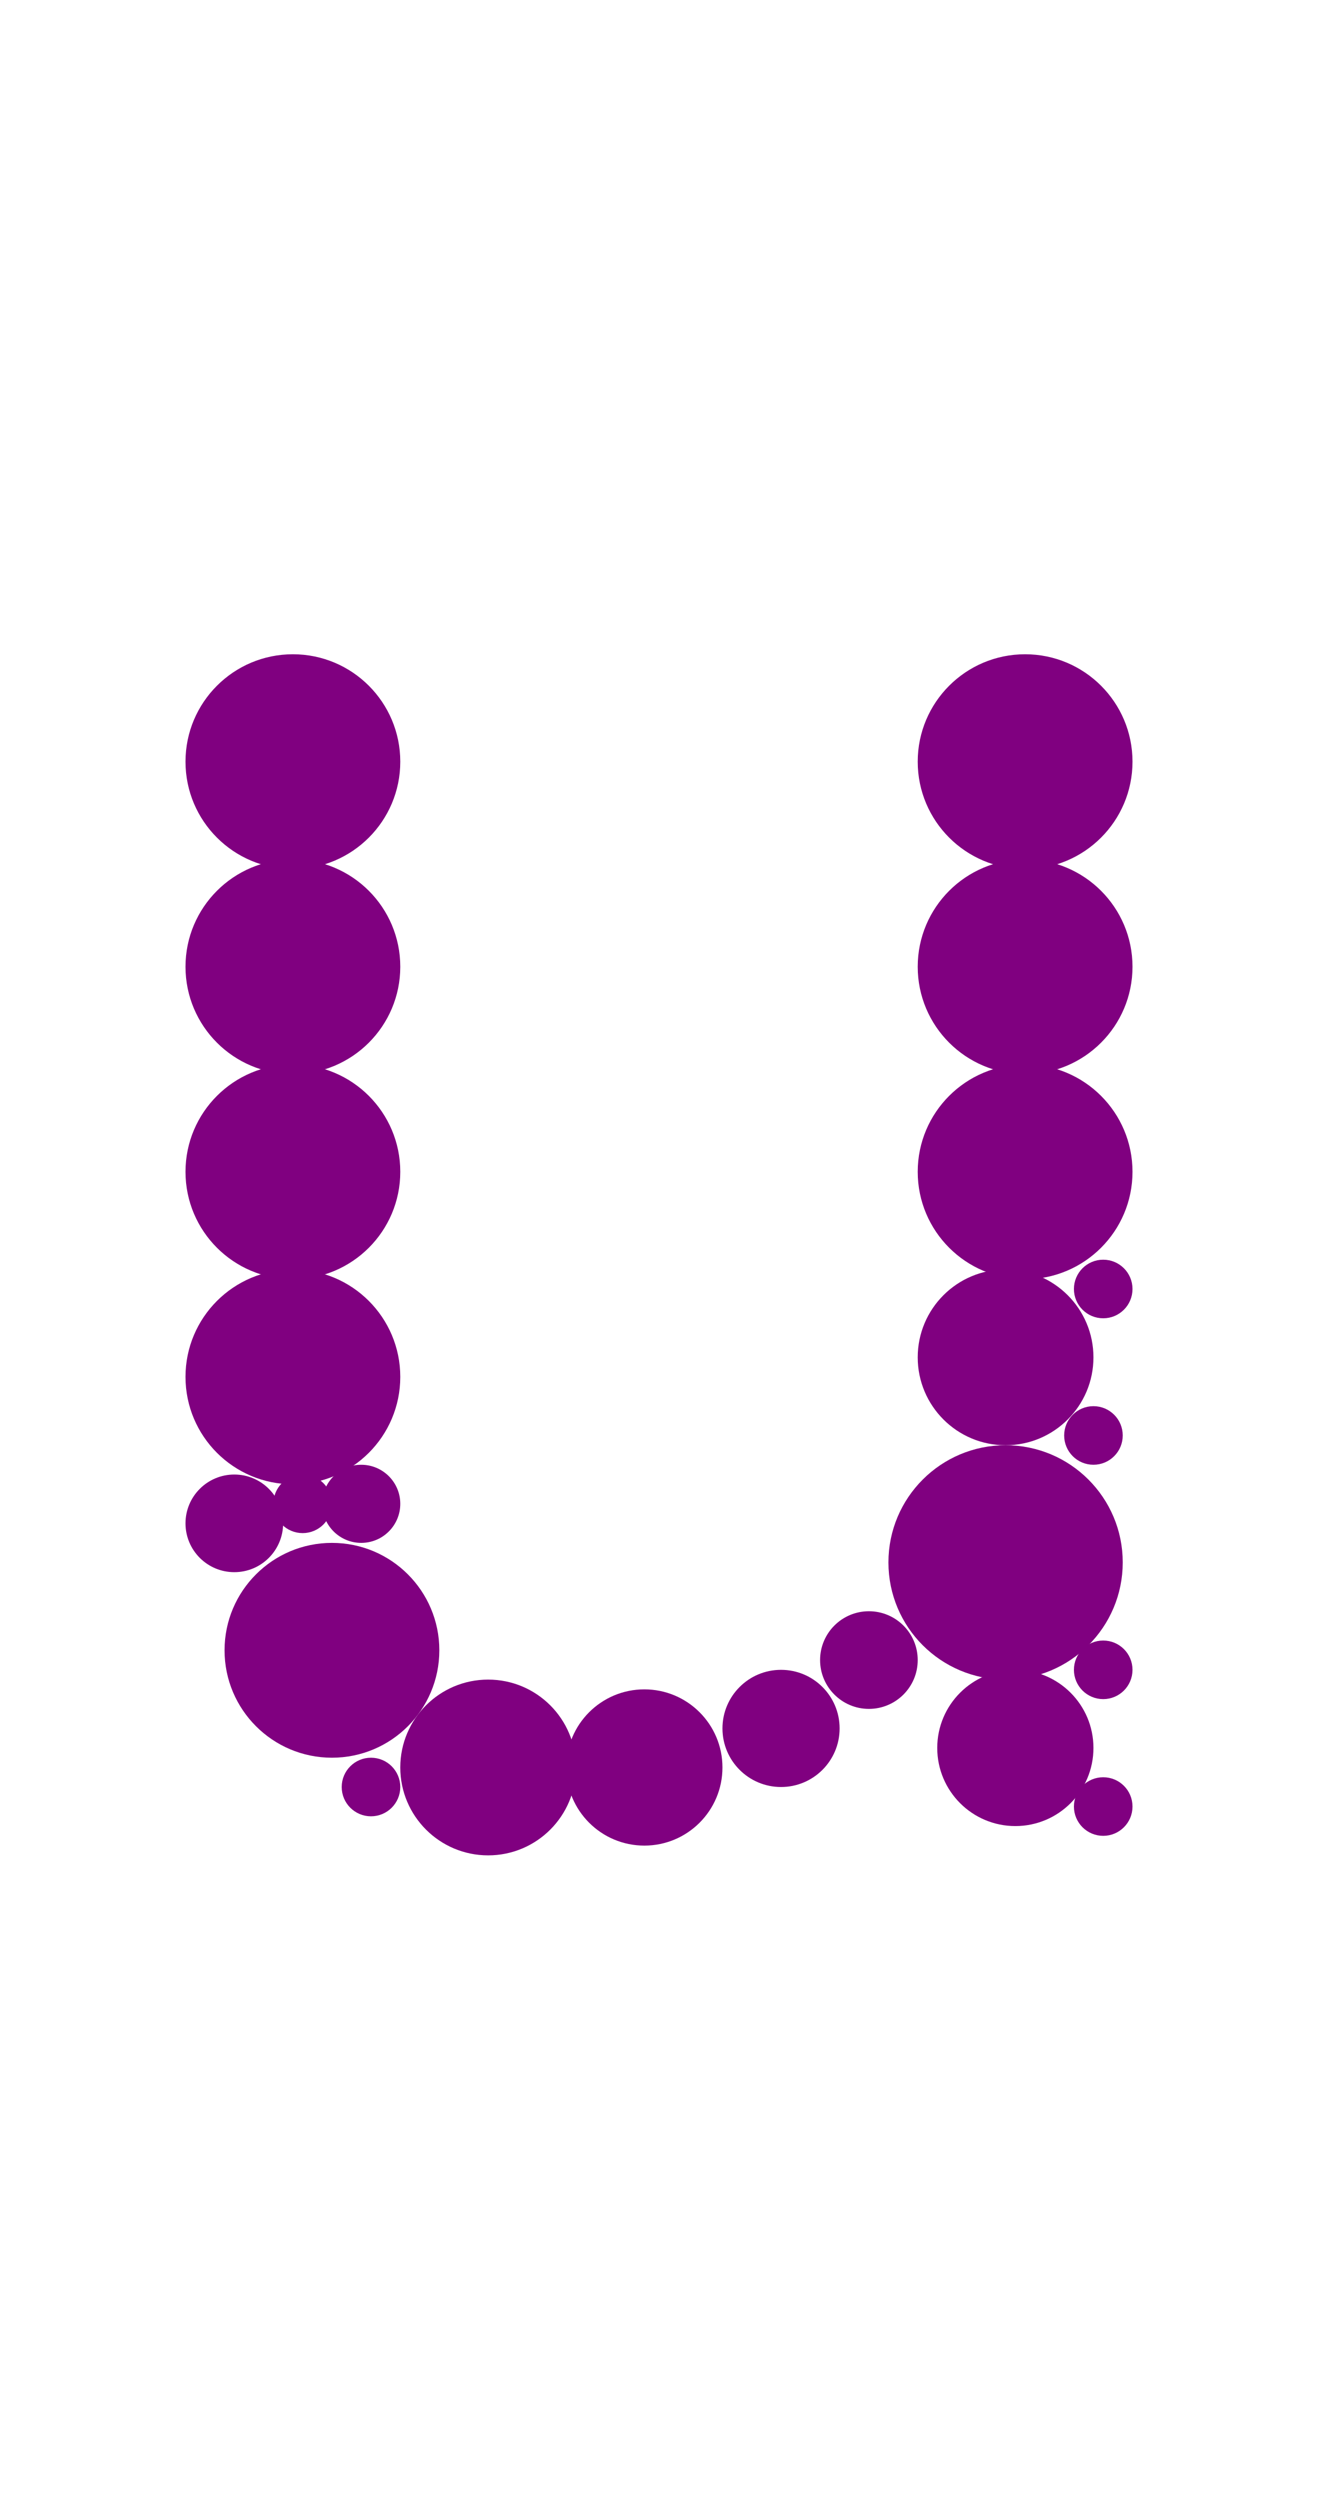 <?xml version="1.0"?>
<svg width="135" height="256">
  <circle cx="103" cy="160" r="12" fill="#800080" />
  <circle cx="34" cy="169" r="11" fill="#800080" />
  <circle cx="30" cy="78" r="11" fill="#800080" />
  <circle cx="30" cy="99" r="11" fill="#800080" />
  <circle cx="30" cy="120" r="11" fill="#800080" />
  <circle cx="30" cy="141" r="11" fill="#800080" />
  <circle cx="105" cy="78" r="11" fill="#800080" />
  <circle cx="105" cy="99" r="11" fill="#800080" />
  <circle cx="105" cy="120" r="11" fill="#800080" />
  <circle cx="50" cy="181" r="9" fill="#800080" />
  <circle cx="103" cy="139" r="9" fill="#800080" />
  <circle cx="66" cy="181" r="8" fill="#800080" />
  <circle cx="104" cy="179" r="8" fill="#800080" />
  <circle cx="80" cy="177" r="6" fill="#800080" />
  <circle cx="89" cy="170" r="5" fill="#800080" />
  <circle cx="24" cy="156" r="5" fill="#800080" />
  <circle cx="37" cy="154" r="4" fill="#800080" />
  <circle cx="38" cy="183" r="3" fill="#800080" />
  <circle cx="31" cy="154" r="3" fill="#800080" />
  <circle cx="112" cy="147" r="3" fill="#800080" />
  <circle cx="113" cy="132" r="3" fill="#800080" />
  <circle cx="113" cy="171" r="3" fill="#800080" />
  <circle cx="113" cy="185" r="3" fill="#800080" />
</svg>
